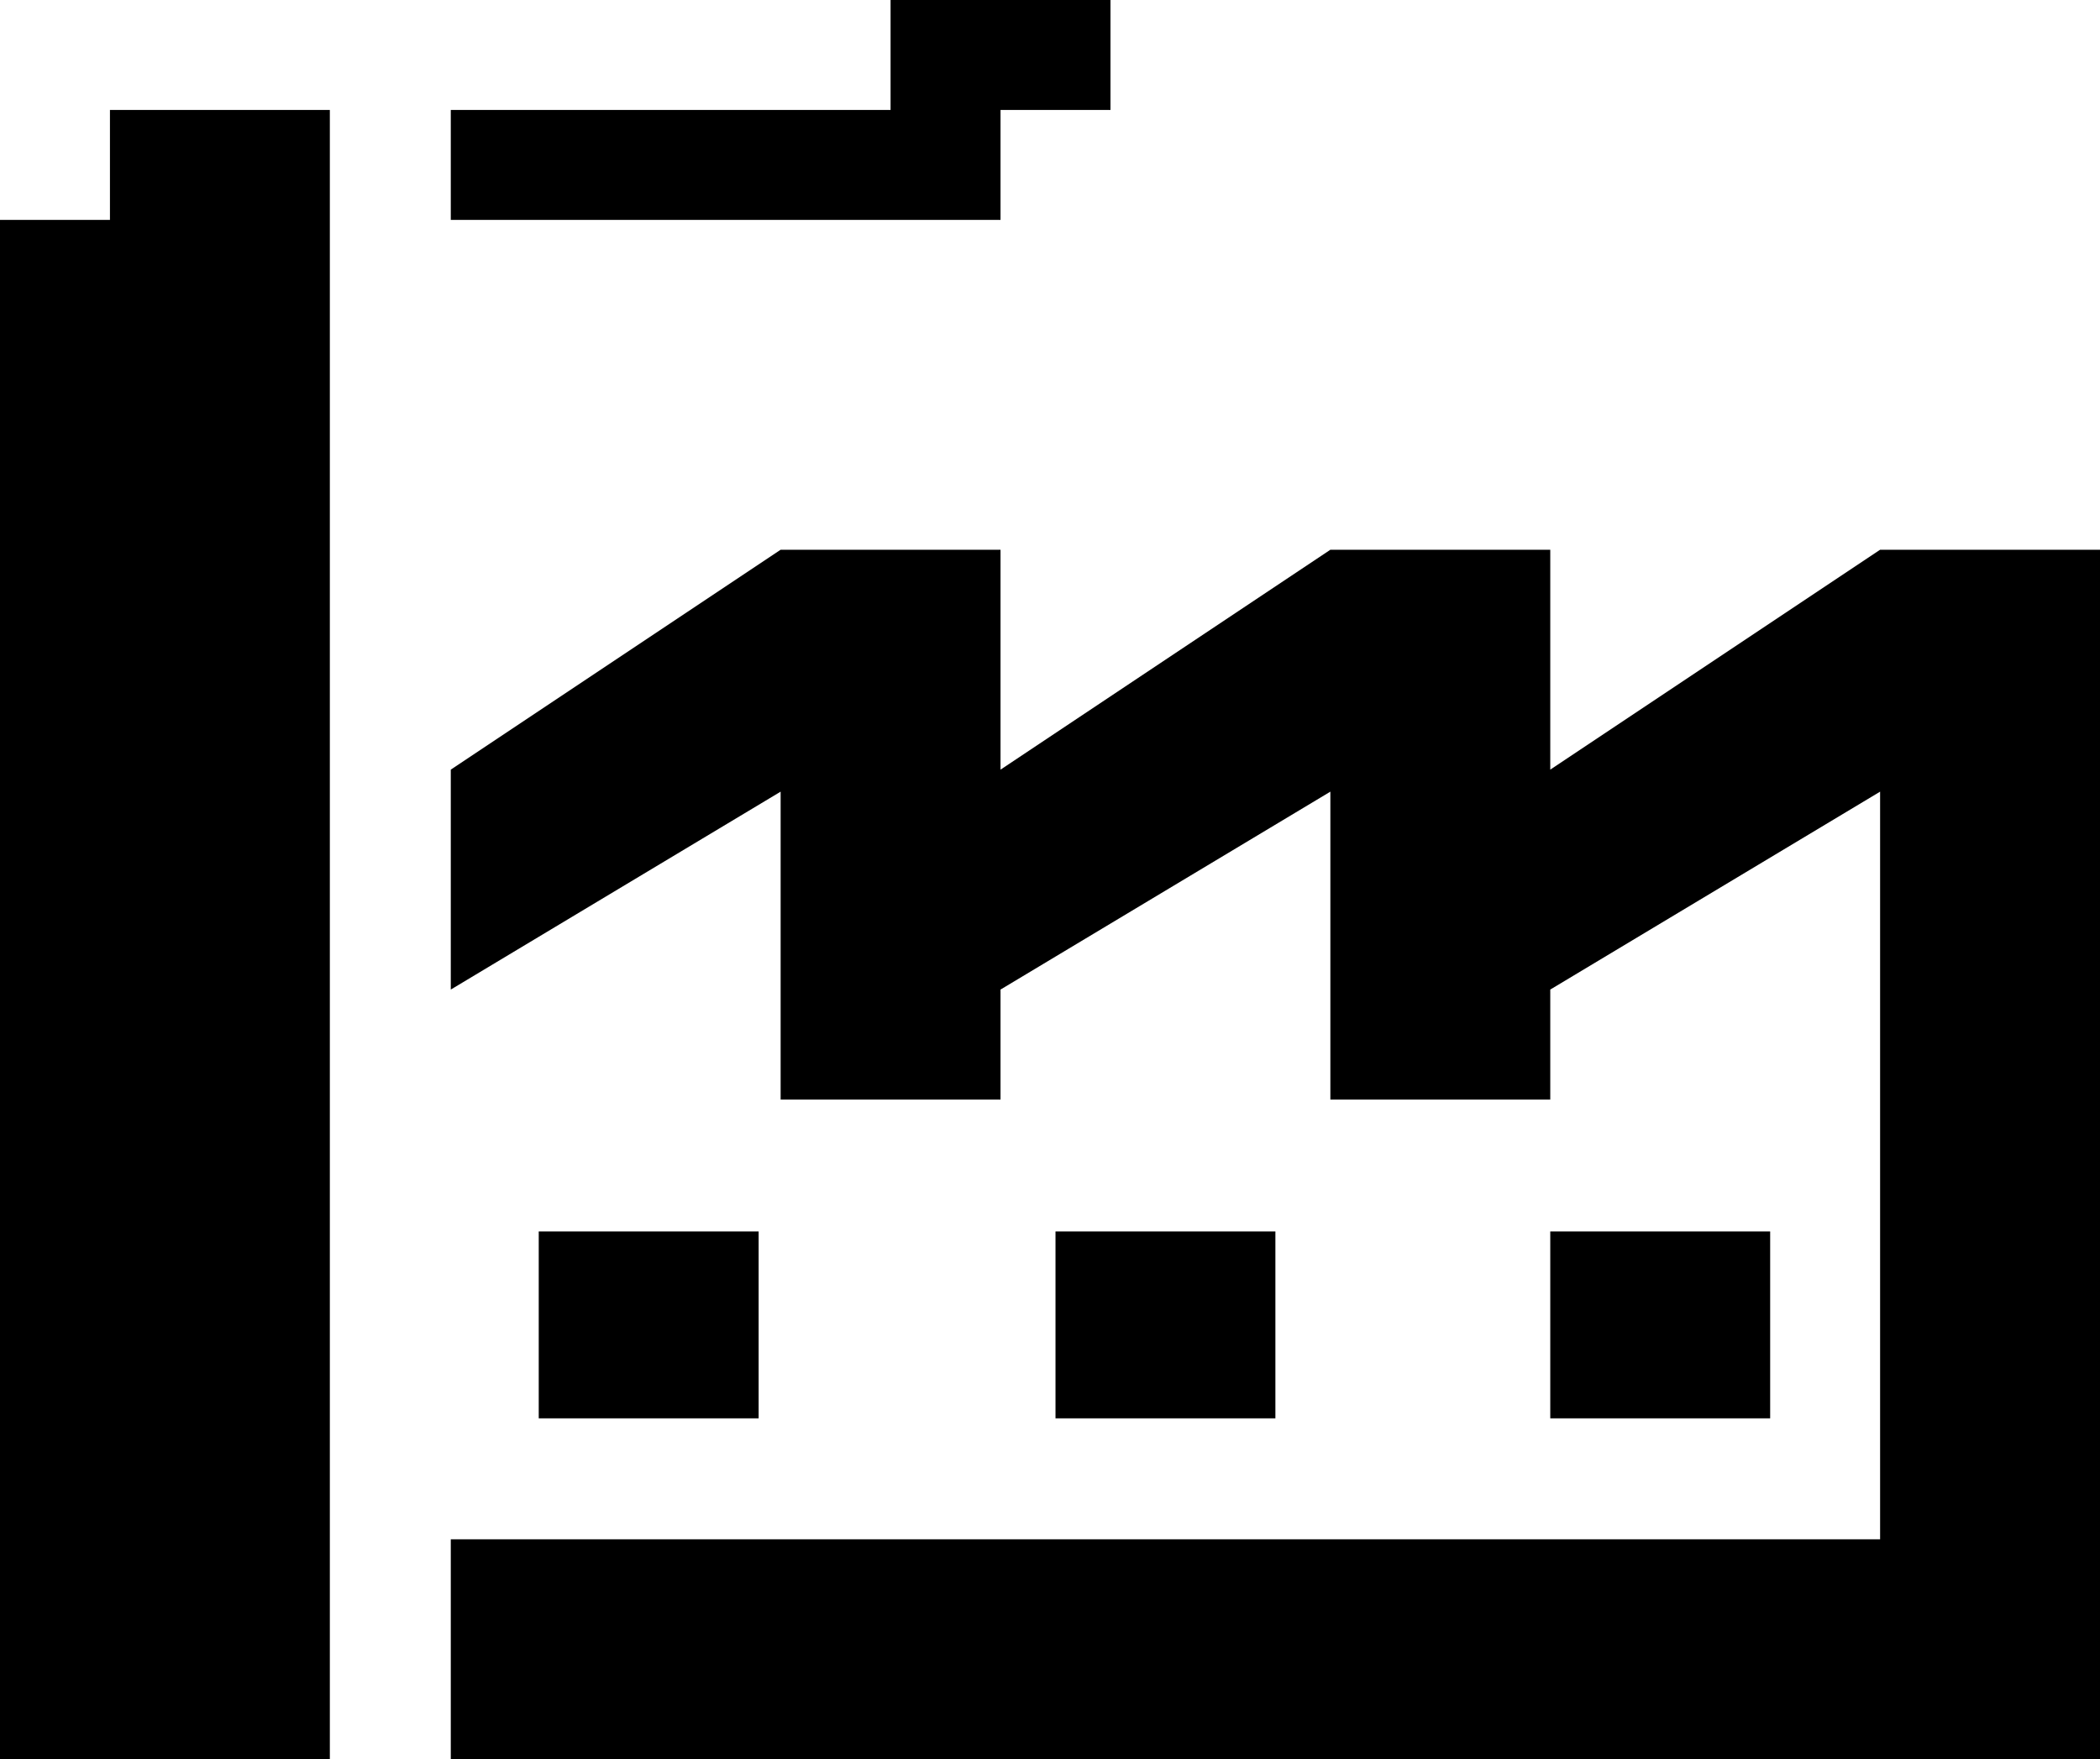 <svg xmlns="http://www.w3.org/2000/svg" viewBox="0 0 19.1 16">
  <polygon points="3 16 0 16 0 2 1 2 1 1 3 1 3 16" fill-rule="evenodd"/>
  <polygon points="9.1 2 4.1 2 4.1 1 8.1 1 8.1 0 10.1 0 10.1 1 9.1 1 9.1 2" fill-rule="evenodd"/>
  <polygon points="17.1 5 14.1 7 14.1 5 12.1 5 9.1 7 9.1 5 7.1 5 4.1 7 4.1 9 7.1 7.2 7.1 10 9.1 10 9.1 9 12.1 7.2 12.1 10 14.1 10 14.1 9 17.1 7.2 17.1 14 4.1 14 4.1 16 17.1 16 19.1 16 19.1 14 19.1 5 17.1 5" fill-rule="evenodd"/>
  <rect x="4.9" y="11.2" width="2" height="1.7"/>
  <rect x="9.6" y="11.2" width="2" height="1.7"/>
  <rect x="14.1" y="11.2" width="2" height="1.7"/>
</svg>
